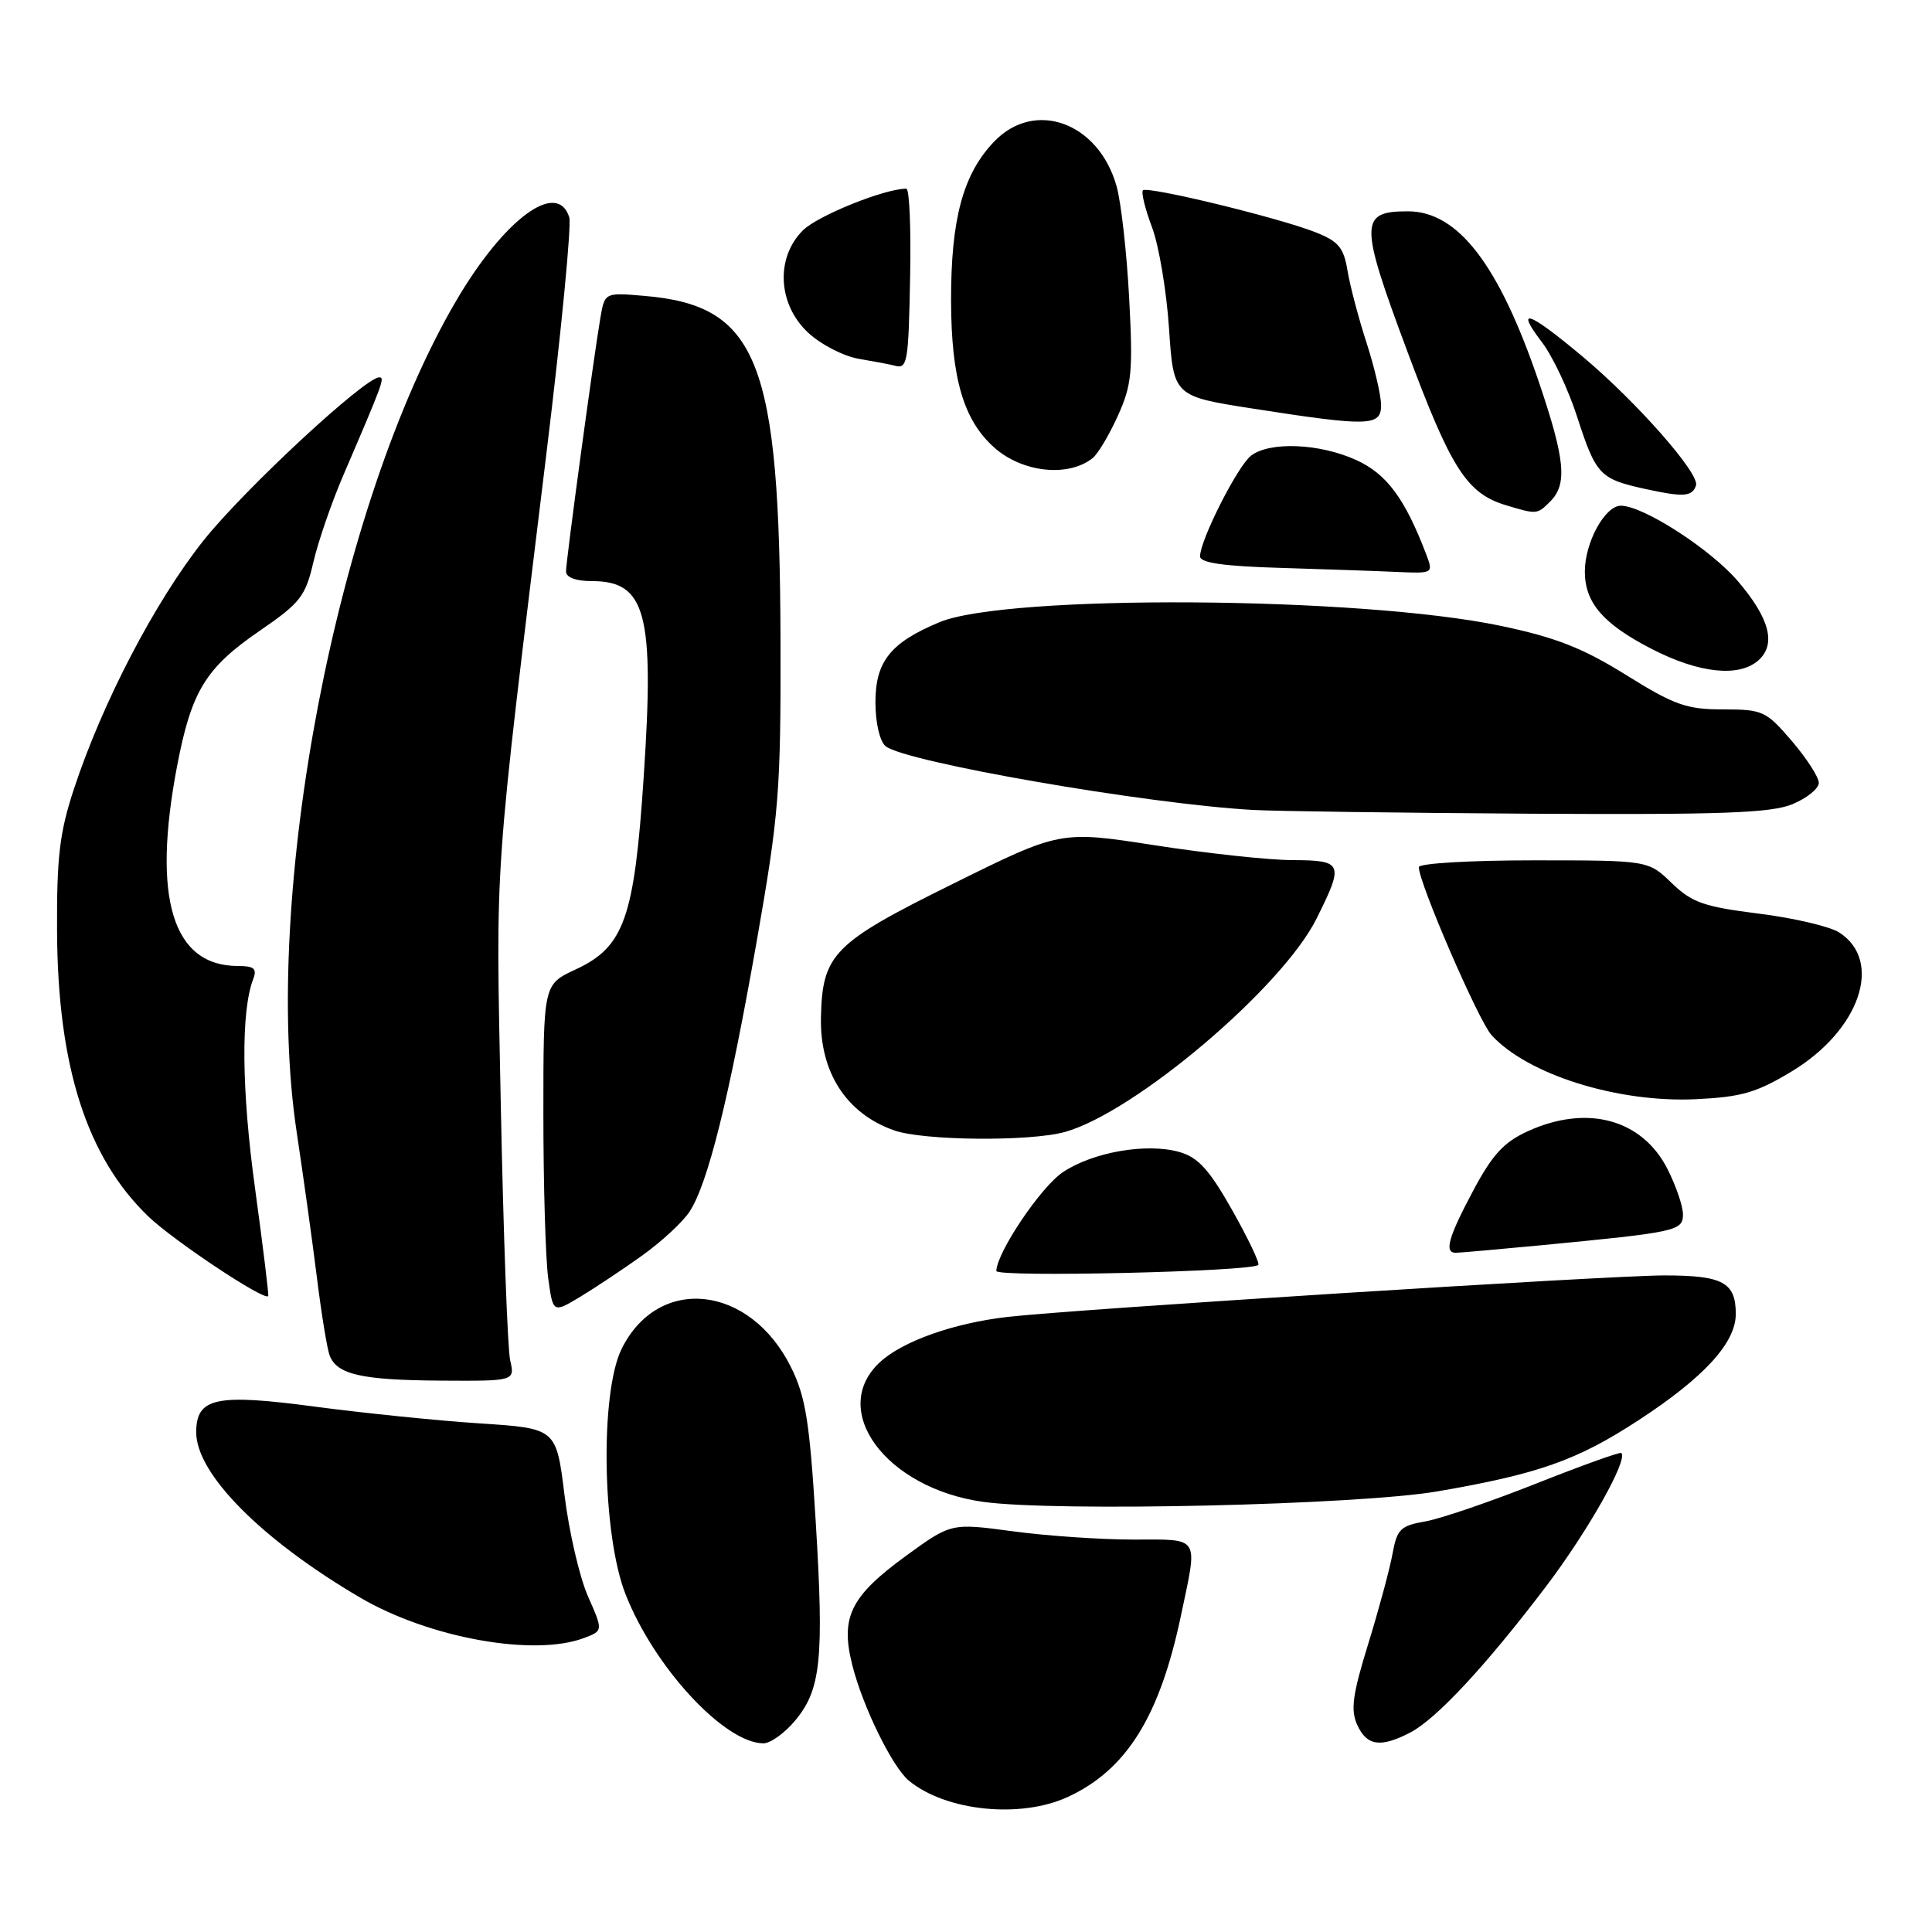 <?xml version="1.0" encoding="UTF-8" standalone="no"?>
<!DOCTYPE svg PUBLIC "-//W3C//DTD SVG 1.1//EN" "http://www.w3.org/Graphics/SVG/1.1/DTD/svg11.dtd" >
<svg xmlns="http://www.w3.org/2000/svg" xmlns:xlink="http://www.w3.org/1999/xlink" version="1.1" viewBox="0 0 256 256">
 <g >
 <path fill="currentColor"
d=" M 141.50 238.10 C 149.27 234.51 153.67 227.45 156.48 214.08 C 158.74 203.37 159.13 204.00 150.16 204.00 C 145.85 204.00 138.65 203.51 134.17 202.90 C 126.03 201.81 126.03 201.81 120.06 206.15 C 112.69 211.52 111.33 214.28 112.93 220.62 C 114.31 226.12 118.22 234.10 120.41 235.93 C 125.31 239.99 135.22 241.01 141.50 238.10 Z  M 105.32 228.03 C 108.78 223.93 109.20 219.88 108.09 201.66 C 107.28 188.35 106.75 185.07 104.81 181.16 C 99.38 170.22 87.26 168.89 82.38 178.71 C 79.49 184.52 79.78 203.36 82.89 211.25 C 86.68 220.92 96.00 230.98 101.16 231.00 C 102.07 231.00 103.95 229.67 105.32 228.03 Z  M 186.83 229.59 C 190.31 227.79 196.86 220.75 204.86 210.21 C 210.40 202.90 215.78 193.38 214.83 192.53 C 214.65 192.37 209.55 194.20 203.50 196.60 C 197.45 199.00 190.85 201.25 188.84 201.60 C 185.58 202.16 185.11 202.63 184.52 205.86 C 184.16 207.86 182.71 213.24 181.30 217.81 C 179.22 224.53 178.94 226.58 179.84 228.56 C 181.11 231.34 182.92 231.61 186.83 229.59 Z  M 77.40 217.04 C 79.92 216.08 79.92 216.08 77.91 211.52 C 76.80 209.01 75.40 202.98 74.80 198.11 C 73.71 189.27 73.71 189.27 63.61 188.61 C 58.05 188.25 48.25 187.25 41.83 186.40 C 28.58 184.63 26.00 185.19 26.00 189.80 C 26.00 195.30 34.68 204.04 47.74 211.70 C 56.88 217.05 70.78 219.55 77.40 217.04 Z  M 190.50 197.61 C 203.90 195.30 208.98 193.50 217.14 188.17 C 225.79 182.52 230.00 177.93 230.00 174.12 C 230.00 169.92 228.30 169.00 220.54 169.00 C 213.23 169.00 142.33 173.48 133.50 174.50 C 126.35 175.32 119.59 177.72 116.59 180.50 C 109.75 186.85 117.38 197.19 130.24 199.00 C 139.84 200.35 179.99 199.42 190.50 197.61 Z  M 67.60 180.25 C 67.26 178.74 66.70 163.55 66.36 146.50 C 65.70 112.93 65.34 118.06 72.47 59.54 C 74.41 43.61 75.74 29.77 75.43 28.79 C 73.85 23.79 66.81 28.99 60.43 39.88 C 44.58 66.92 34.62 118.83 39.31 150.00 C 40.18 155.78 41.39 164.45 41.99 169.27 C 42.59 174.10 43.35 178.75 43.68 179.61 C 44.65 182.13 47.90 182.87 58.37 182.94 C 68.23 183.00 68.23 183.00 67.60 180.25 Z  M 85.14 166.33 C 87.69 164.50 90.49 161.90 91.37 160.55 C 93.79 156.87 96.60 145.55 100.22 125.00 C 103.23 107.85 103.47 104.93 103.42 85.00 C 103.33 47.74 100.46 40.47 85.32 39.20 C 80.13 38.76 80.13 38.76 79.55 42.13 C 78.65 47.40 75.00 74.30 75.00 75.72 C 75.00 76.51 76.31 77.00 78.43 77.00 C 85.60 77.00 86.74 81.30 85.29 103.00 C 84.05 121.68 82.71 125.48 76.25 128.47 C 72.00 130.45 72.00 130.45 72.00 147.58 C 72.00 157.01 72.29 166.81 72.64 169.36 C 73.27 174.00 73.27 174.00 76.89 171.83 C 78.87 170.63 82.59 168.16 85.14 166.33 Z  M 33.80 157.50 C 32.00 144.47 31.91 134.00 33.55 129.74 C 34.08 128.35 33.67 128.00 31.54 128.00 C 22.85 128.00 20.12 119.02 23.47 101.48 C 25.37 91.55 27.25 88.49 34.46 83.55 C 39.78 79.90 40.48 79.01 41.52 74.50 C 42.16 71.75 43.94 66.58 45.48 63.00 C 50.75 50.74 51.03 50.00 50.26 50.00 C 48.35 50.00 32.34 64.86 26.95 71.64 C 20.56 79.69 13.59 93.04 9.81 104.50 C 7.89 110.31 7.51 113.53 7.56 123.50 C 7.66 141.35 11.51 153.35 19.66 161.19 C 23.02 164.41 35.03 172.40 35.54 171.74 C 35.64 171.61 34.85 165.20 33.80 157.50 Z  M 166.73 167.61 C 166.95 167.38 165.40 164.13 163.29 160.38 C 160.25 155.00 158.77 153.36 156.29 152.65 C 151.96 151.41 144.81 152.65 140.82 155.33 C 137.90 157.30 132.09 165.93 132.02 168.41 C 132.00 169.28 165.84 168.50 166.73 167.61 Z  M 204.14 165.01 C 222.23 163.27 223.00 163.10 223.00 160.90 C 223.00 159.81 222.07 157.10 220.94 154.88 C 217.58 148.29 210.30 146.32 202.47 149.88 C 199.29 151.32 197.75 152.99 195.22 157.74 C 191.91 163.95 191.33 166.00 192.89 166.00 C 193.39 166.00 198.45 165.55 204.14 165.01 Z  M 141.11 149.99 C 150.37 147.41 169.90 130.86 174.45 121.72 C 178.11 114.38 177.95 114.00 171.25 113.97 C 168.09 113.96 159.88 113.07 153.00 112.00 C 140.50 110.06 140.50 110.06 126.23 117.13 C 110.41 124.95 108.96 126.42 108.78 134.81 C 108.62 142.11 112.17 147.57 118.50 149.79 C 122.39 151.15 136.47 151.28 141.11 149.99 Z  M 237.47 141.93 C 246.44 136.49 249.56 127.36 243.73 123.57 C 242.51 122.77 237.70 121.64 233.05 121.06 C 225.76 120.15 224.18 119.59 221.50 117.00 C 218.40 114.00 218.40 114.00 203.20 114.00 C 194.80 114.00 188.00 114.40 188.00 114.90 C 188.00 116.98 195.90 135.23 197.62 137.14 C 202.35 142.37 214.35 146.14 224.70 145.65 C 230.77 145.36 232.77 144.78 237.47 141.93 Z  M 237.53 106.55 C 239.44 105.75 241.00 104.49 241.00 103.73 C 241.00 102.98 239.39 100.48 237.42 98.18 C 234.02 94.21 233.57 94.00 228.31 94.00 C 223.47 94.00 221.85 93.42 215.45 89.43 C 209.69 85.85 206.13 84.45 198.81 82.92 C 180.17 79.01 133.40 78.72 124.47 82.45 C 118.00 85.15 116.00 87.65 116.00 93.05 C 116.00 95.76 116.57 98.23 117.34 98.87 C 119.88 100.97 151.88 106.53 166.00 107.32 C 169.03 107.49 185.58 107.71 202.78 107.82 C 228.15 107.97 234.72 107.73 237.53 106.55 Z  M 233.03 87.47 C 235.38 85.35 234.47 81.91 230.28 77.01 C 226.62 72.74 217.76 67.03 214.78 67.01 C 212.67 67.00 210.00 71.87 210.00 75.73 C 210.00 79.86 212.42 82.67 218.82 85.97 C 225.12 89.23 230.47 89.79 233.03 87.47 Z  M 189.01 73.53 C 186.17 66.06 183.75 62.79 179.69 60.95 C 174.85 58.75 168.27 58.48 165.78 60.37 C 164.01 61.71 159.03 71.54 159.01 73.72 C 159.00 74.58 162.15 75.03 169.75 75.25 C 175.66 75.43 182.63 75.67 185.23 75.79 C 189.86 76.00 189.93 75.95 189.01 73.53 Z  M 205.43 66.43 C 207.70 64.15 207.39 60.88 203.91 50.62 C 198.63 35.08 193.20 28.00 186.55 28.00 C 180.13 28.00 180.12 29.50 186.43 46.43 C 192.30 62.19 194.35 65.39 199.62 66.97 C 203.67 68.18 203.68 68.18 205.43 66.43 Z  M 224.73 64.32 C 225.24 62.77 216.91 53.30 209.73 47.27 C 202.53 41.24 200.68 40.58 204.32 45.35 C 205.73 47.20 207.84 51.67 209.00 55.29 C 211.47 62.92 211.99 63.47 218.00 64.79 C 223.09 65.90 224.23 65.82 224.73 64.32 Z  M 144.76 60.72 C 145.46 60.18 146.96 57.66 148.11 55.12 C 149.97 51.02 150.14 49.27 149.62 39.50 C 149.30 33.45 148.55 26.76 147.94 24.63 C 145.54 16.20 137.10 13.15 131.73 18.76 C 127.60 23.07 126.00 29.01 126.02 39.88 C 126.05 50.14 127.68 55.69 131.75 59.31 C 135.47 62.61 141.51 63.27 144.76 60.72 Z  M 183.00 53.69 C 183.00 52.43 182.14 48.71 181.08 45.44 C 180.02 42.17 178.88 37.86 178.55 35.85 C 178.04 32.78 177.35 31.96 174.22 30.74 C 169.28 28.81 152.04 24.63 151.45 25.22 C 151.19 25.48 151.73 27.67 152.64 30.09 C 153.56 32.52 154.57 38.55 154.90 43.50 C 155.50 52.50 155.50 52.50 166.00 54.14 C 181.41 56.54 183.00 56.49 183.00 53.69 Z  M 120.60 36.47 C 120.72 30.16 120.50 25.00 120.09 25.00 C 117.21 25.00 108.33 28.58 106.38 30.53 C 102.74 34.17 103.06 40.32 107.07 44.07 C 108.76 45.65 111.80 47.21 113.82 47.55 C 115.84 47.89 117.95 48.29 118.50 48.44 C 120.25 48.94 120.38 48.18 120.60 36.47 Z "/>
</g>
</svg>